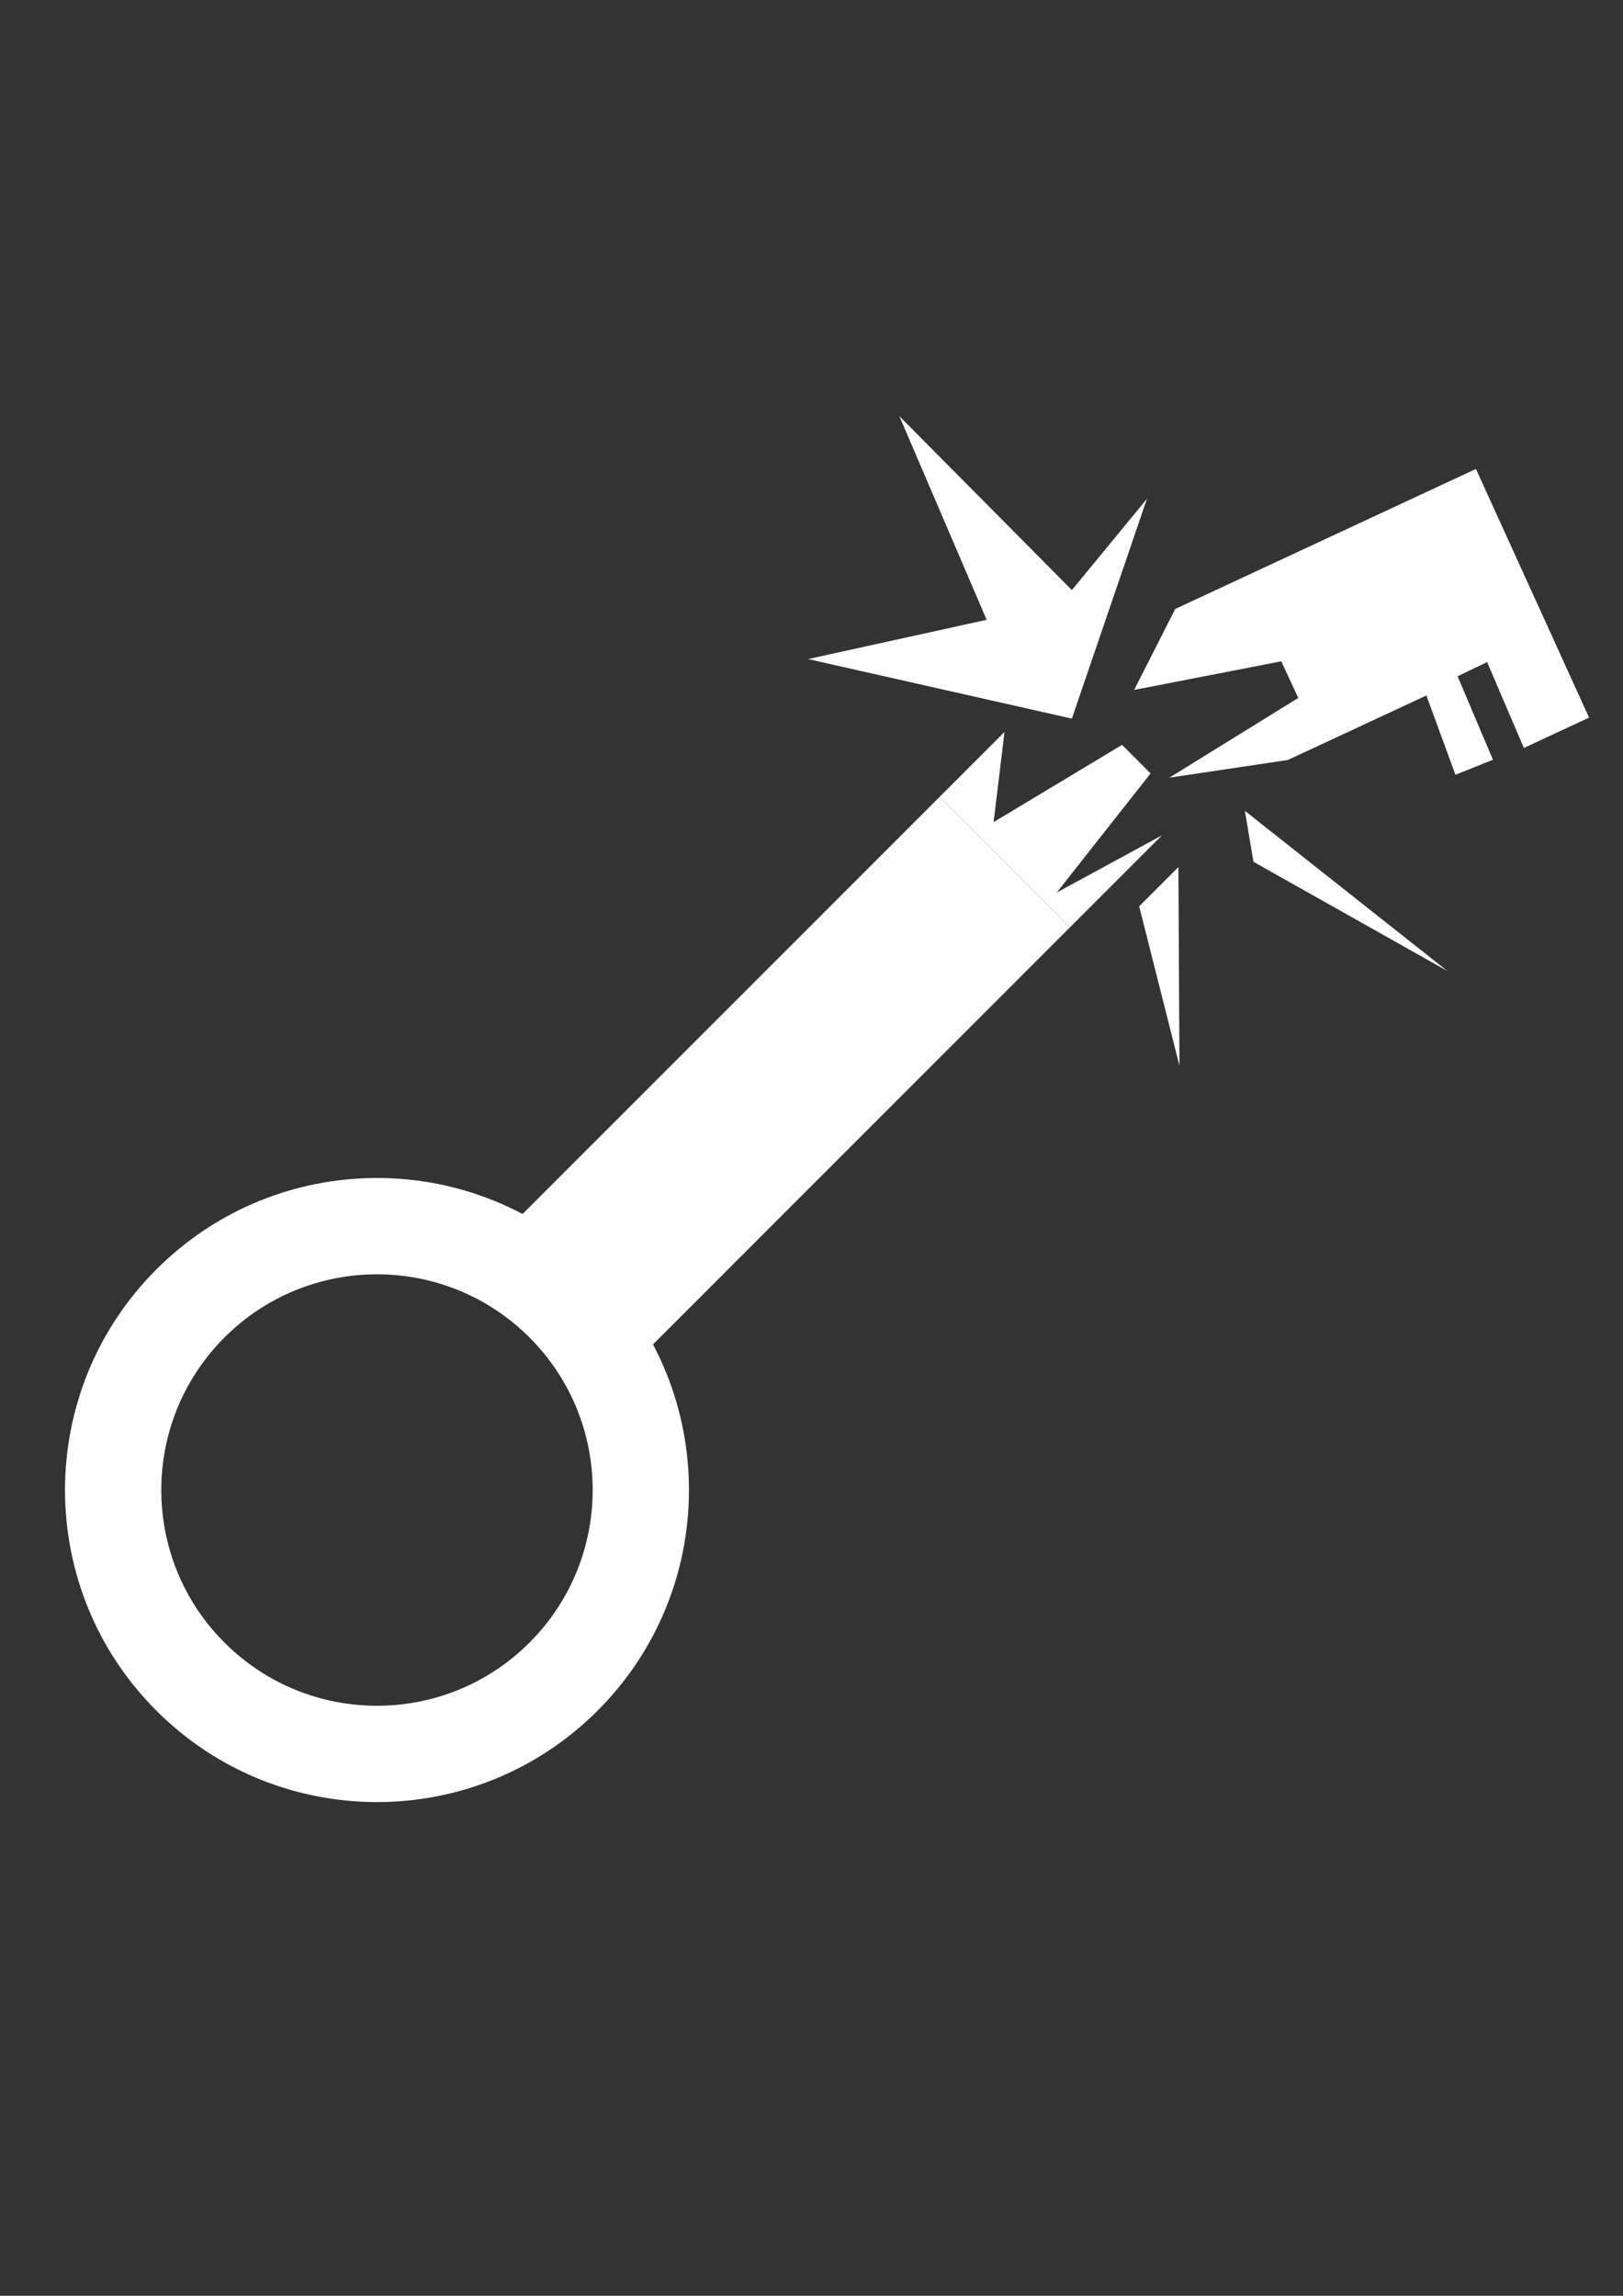 <?xml version="1.0" encoding="UTF-8"?>
<svg id="Calque_1" data-name="Calque 1" xmlns="http://www.w3.org/2000/svg" viewBox="0 0 595.28 841.89">
  <rect x="0" y="0" width="595.28" height="841.89" fill="#333333" stroke="none"/>
  <defs>
    <style>
      .cls-1 {
        fill: #fff;
        stroke-width: 0px;
      }
    </style>
  </defs>
  <path class="cls-1" d="M57.36,627.32c44.69,44.69,117.14,44.69,161.82,0,44.69-44.69,44.69-117.14,0-161.82-44.69-44.69-117.14-44.69-161.82,0-44.69,44.69-44.69,117.14,0,161.82ZM194.21,490.47c30.89,30.89,30.89,80.98,0,111.88s-80.98,30.89-111.88,0-30.89-80.98,0-111.88c30.89-30.89,80.98-30.89,111.88,0Z"/>
  <rect class="cls-1" x="255.04" y="283.16" width="67.64" height="225.33" transform="translate(213.23 879.96) rotate(-135)"/>
  <polygon class="cls-1" points="392.44 340.07 426.19 306.32 387.6 327.29 422.01 283.62 411.54 273.15 364.44 301.48 368.43 268.42 344.61 292.24 392.44 340.07"/>
  <polygon class="cls-1" points="472.33 278.7 428.89 285.18 476.18 255.94 469.93 242.51 415.98 253 431.05 223.31 541.34 171.97 582.84 263.15 558.92 274.29 545.44 242.79 534.61 248 547.58 278.6 533.83 284.12 523.16 255.04 472.33 278.7"/>
  <polygon class="cls-1" points="393.14 263.52 420.69 182.88 393.14 216.38 329.87 152.61 361.88 227.29 296.37 241.69 393.14 263.52"/>
  <polygon class="cls-1" points="417.82 332.36 432.21 317.97 432.6 390.81 417.82 332.36"/>
  <polygon class="cls-1" points="459.74 316.03 530.86 356.07 456.59 297.34 459.74 316.03"/>
</svg>